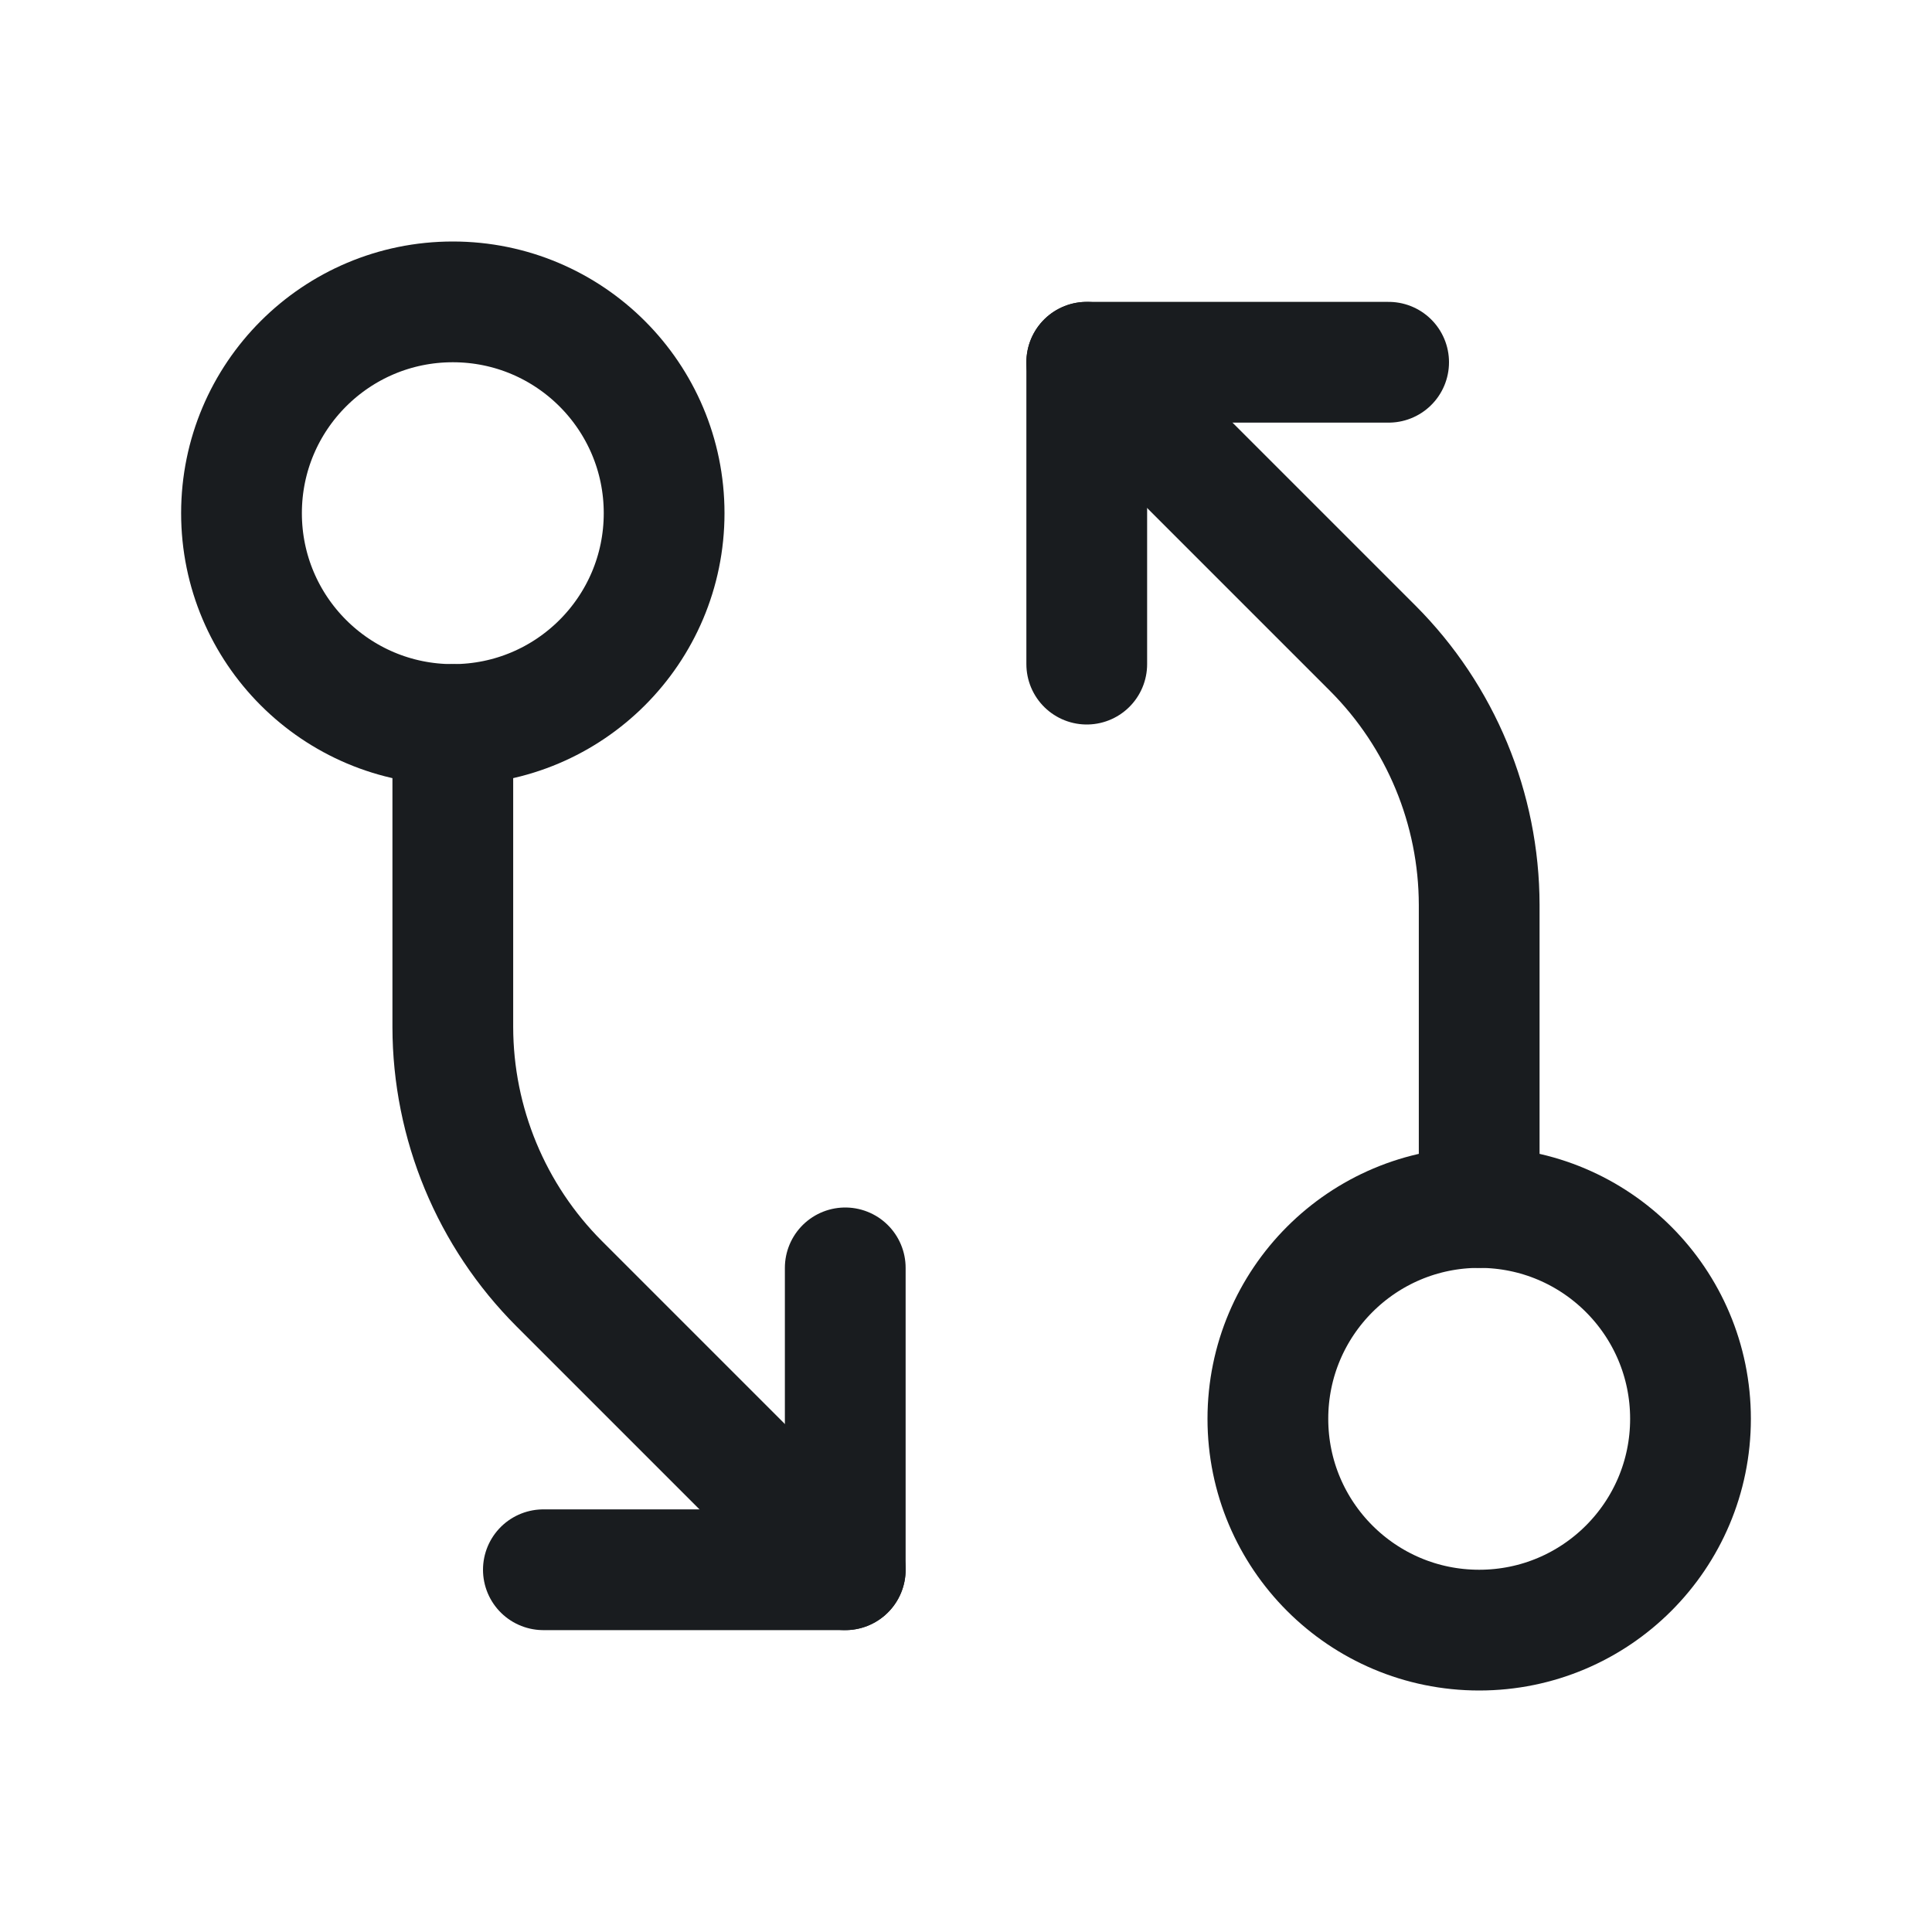 <svg width="24" height="24" viewBox="0 0 24 24" fill="none" xmlns="http://www.w3.org/2000/svg">
<path d="M18.375 20.25C19.825 20.25 21 19.075 21 17.625C21 16.175 19.825 15 18.375 15C16.925 15 15.75 16.175 15.75 17.625C15.75 19.075 16.925 20.25 18.375 20.25Z" stroke="#191C1F" stroke-width="1.5" stroke-linecap="round" stroke-linejoin="round"/>
<path d="M18.375 15V11.241C18.373 10.045 17.898 8.899 17.053 8.053L13.5 4.5" stroke="#191C1F" stroke-width="1.5" stroke-linecap="round" stroke-linejoin="round"/>
<path d="M13.5 8.25V4.5H17.25" stroke="#191C1F" stroke-width="1.5" stroke-linecap="round" stroke-linejoin="round"/>
<path d="M5.625 9C7.075 9 8.25 7.825 8.25 6.375C8.25 4.925 7.075 3.75 5.625 3.75C4.175 3.75 3 4.925 3 6.375C3 7.825 4.175 9 5.625 9Z" stroke="#191C1F" stroke-width="1.5" stroke-linecap="round" stroke-linejoin="round"/>
<path d="M5.625 9V12.759C5.627 13.955 6.102 15.101 6.947 15.947L10.5 19.5" stroke="#191C1F" stroke-width="1.5" stroke-linecap="round" stroke-linejoin="round"/>
<path d="M10.5 15.75V19.5H6.75" stroke="#191C1F" stroke-width="1.5" stroke-linecap="round" stroke-linejoin="round"/>
</svg>
